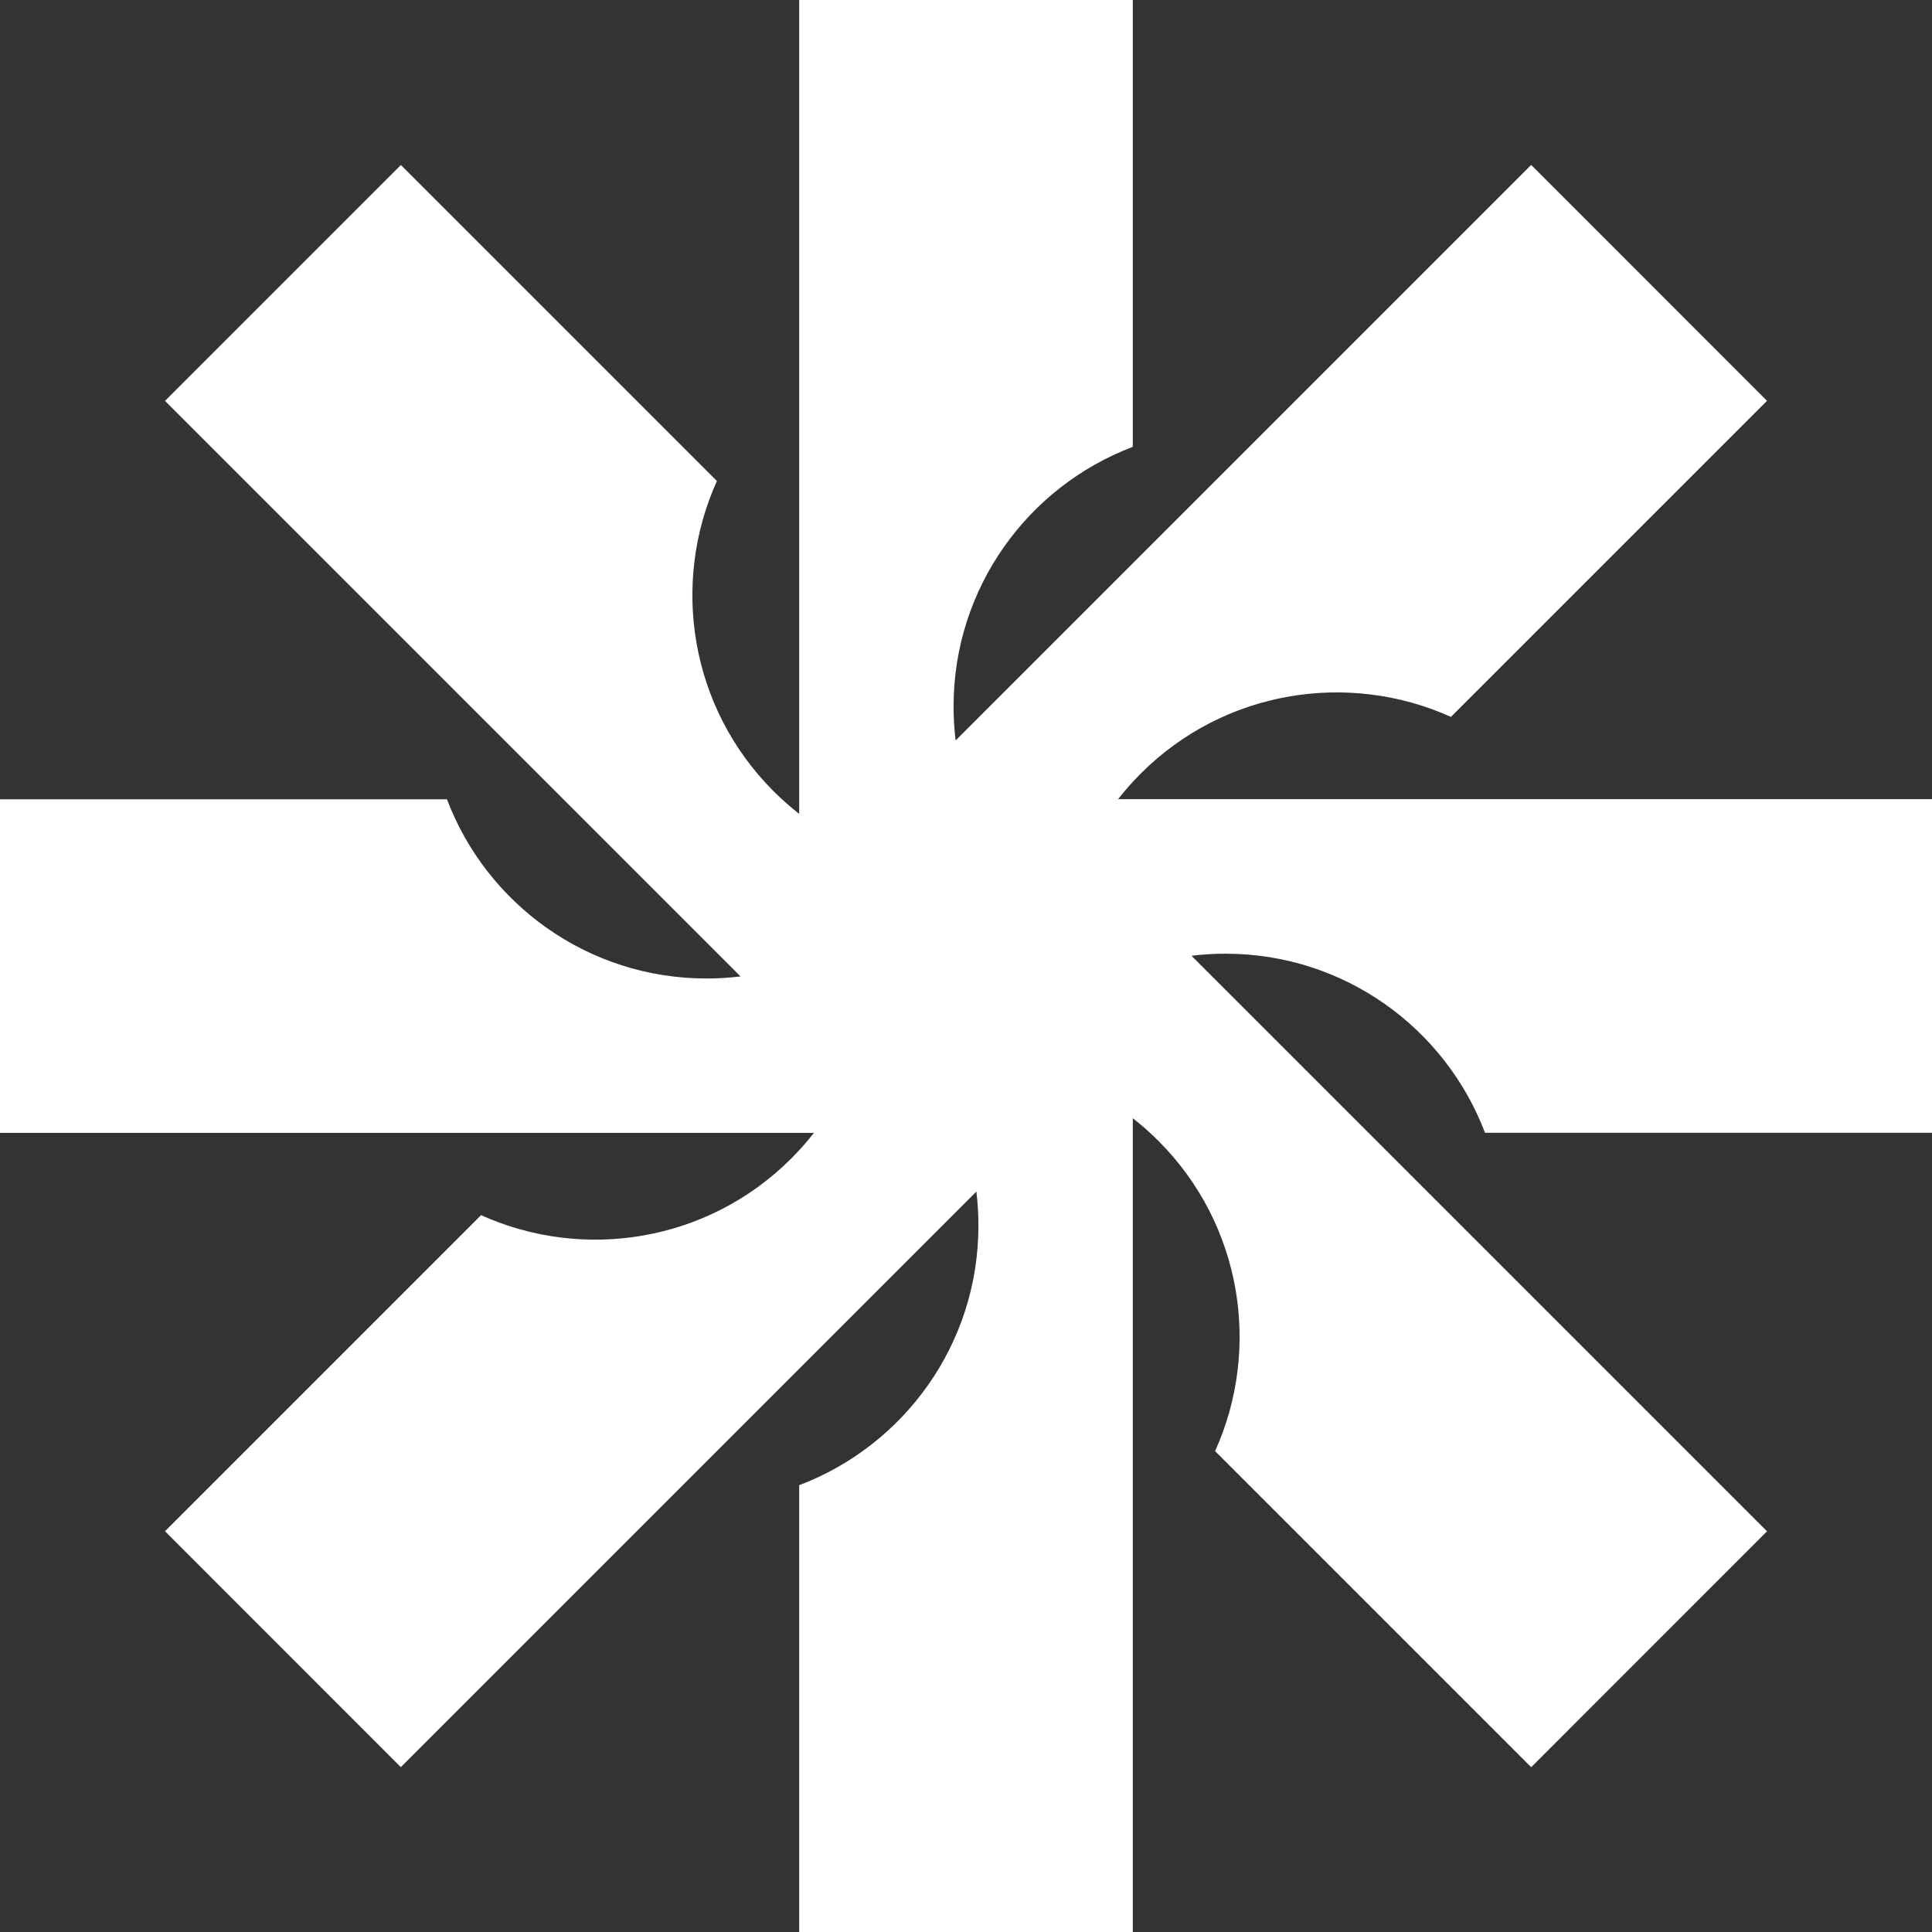 <?xml version="1.0" encoding="UTF-8"?>
<svg id="Layer_2" data-name="Layer 2" xmlns="http://www.w3.org/2000/svg" viewBox="0 0 300 300">
  <rect x="0" y="0" width="300" height="300" fill="#333333" stroke="none"/>
  <defs>
    <style>
      .cls-1 {
        fill: #fff;
      }
    </style>
  </defs>
  <g id="Layer_1-2" data-name="Layer 1">
    <path class="cls-1" d="M230.6,175.9h69.4v-51.8h-126.39c1.08-1.38,2.25-2.7,3.51-3.97,13.03-13.03,32.32-15.96,48.18-8.81l49.08-49.08-36.62-36.63-89.37,89.37c-.21-1.73-.32-3.5-.32-5.29,0-18.42,11.57-34.15,27.83-40.3V0h-51.8v126.38c-1.38-1.08-2.7-2.25-3.97-3.51-13.03-13.03-15.97-32.32-8.81-48.18L62.25,25.62,25.62,62.25l89.37,89.37c-1.73.21-3.5.32-5.29.32-18.42,0-34.14-11.57-40.3-27.83H0v51.8h126.39c-1.08,1.38-2.25,2.7-3.51,3.97-13.03,13.03-32.32,15.96-48.18,8.81l-49.08,49.08,36.62,36.63,89.37-89.37c.21,1.73.32,3.5.32,5.29,0,18.42-11.57,34.14-27.83,40.3v69.4h51.8v-126.38c1.38,1.07,2.7,2.24,3.97,3.51,13.03,13.03,15.97,32.32,8.81,48.18l49.08,49.08,36.62-36.63-89.37-89.37c1.73-.21,3.5-.32,5.29-.32,18.42,0,34.14,11.57,40.3,27.83Z"/>
  </g>
</svg>